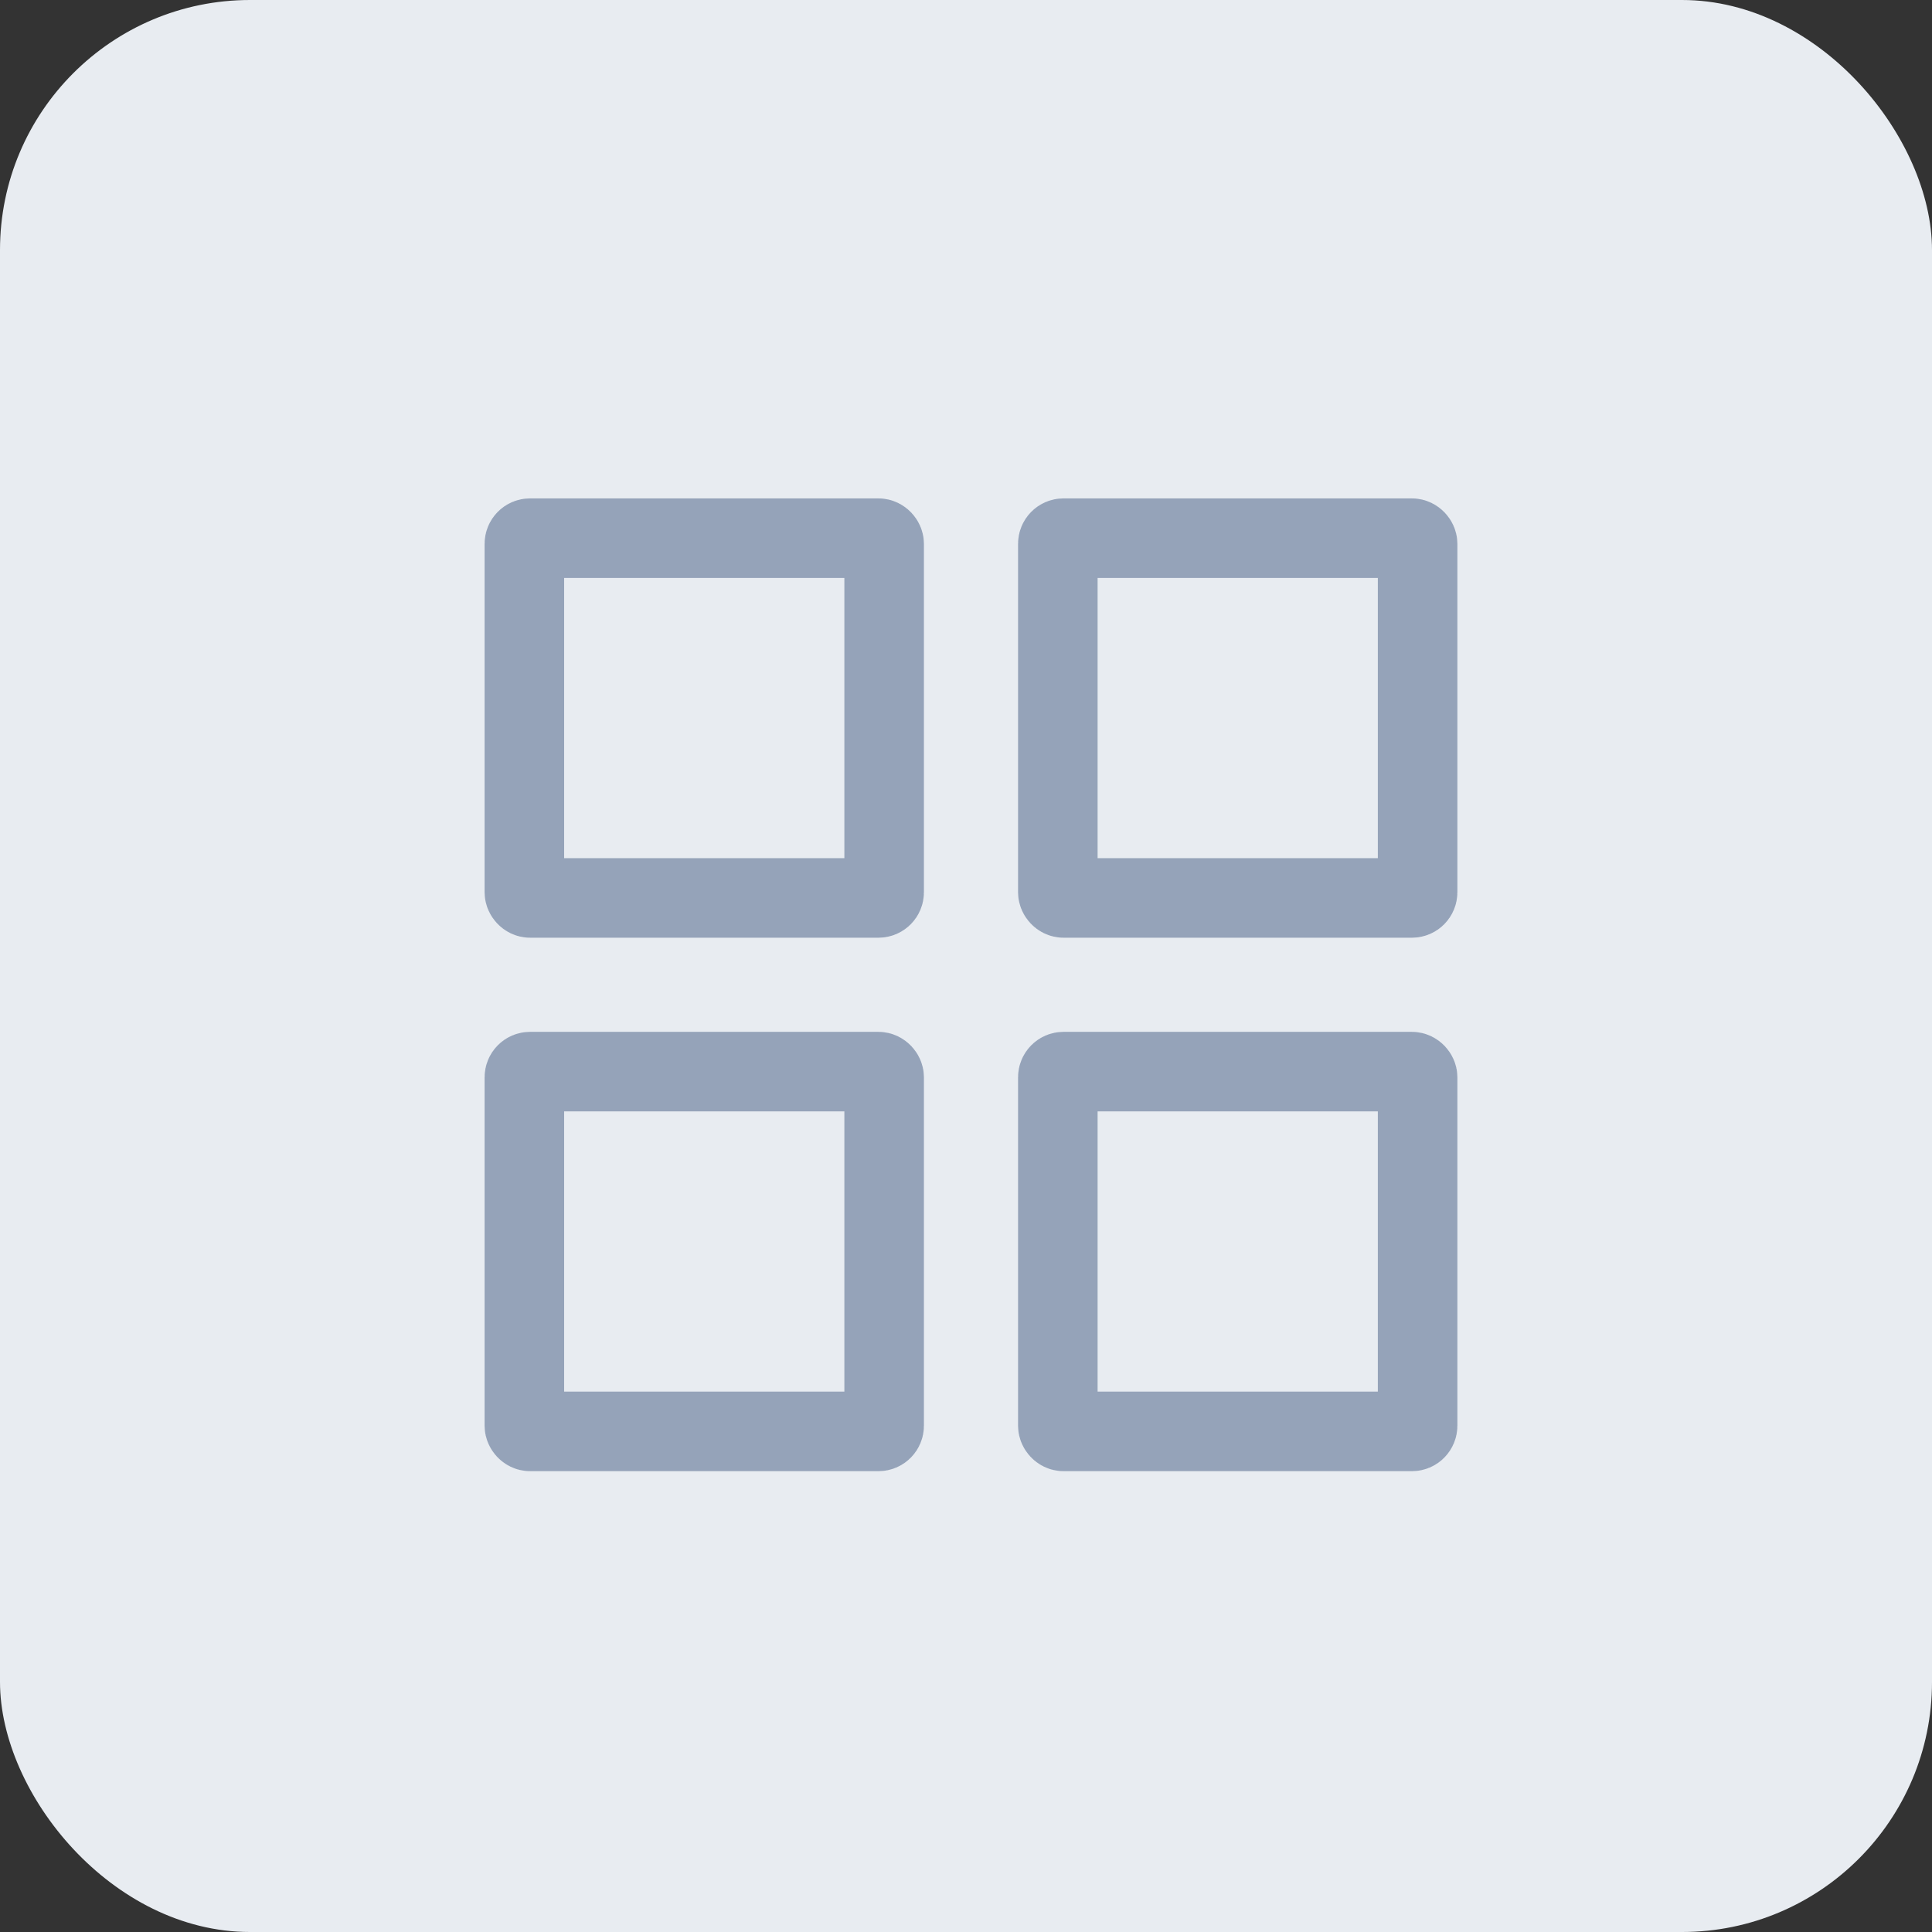 <svg id="Component_177" data-name="Component 177" xmlns="http://www.w3.org/2000/svg" width="85" height="85" viewBox="0 0 85 85">
  <rect x="0" y="0" width="85" height="85" fill="#333333" stroke="none"/>
  <rect id="Rectangle_63" data-name="Rectangle 63" width="85" height="85" rx="11" fill="#e8ecf1"/>
  <g id="Group_960" data-name="Group 960" transform="translate(21.32 21.927)">
    <g id="Rectangle_65" data-name="Rectangle 65" fill="none" stroke="#95a3b9" stroke-width="3.5">
      <rect width="19.329" height="19.329" rx="2" stroke="none"/>
      <rect x="1.75" y="1.75" width="15.829" height="15.829" rx="0.25" fill="none"/>
    </g>
    <g id="Rectangle_67" data-name="Rectangle 67" transform="translate(0 23.47)" fill="none" stroke="#95a3b9" stroke-width="3.5">
      <rect width="19.329" height="19.329" rx="2" stroke="none"/>
      <rect x="1.75" y="1.75" width="15.829" height="15.829" rx="0.25" fill="none"/>
    </g>
    <g id="Rectangle_68" data-name="Rectangle 68" transform="translate(23.47 23.47)" fill="none" stroke="#95a3b9" stroke-width="3.5">
      <rect width="19.329" height="19.329" rx="2" stroke="none"/>
      <rect x="1.75" y="1.75" width="15.829" height="15.829" rx="0.25" fill="none"/>
    </g>
    <g id="Rectangle_66" data-name="Rectangle 66" transform="translate(23.47)" fill="none" stroke="#95a3b9" stroke-width="3.5">
      <rect width="19.329" height="19.329" rx="2" stroke="none"/>
      <rect x="1.75" y="1.75" width="15.829" height="15.829" rx="0.25" fill="none"/>
    </g>
  </g>
  <g id="Group_1030" data-name="Group 1030" transform="translate(18.948 26.976)" opacity="0">
    <line id="Line_28" data-name="Line 28" x2="46.88" fill="none" stroke="#fff" stroke-linecap="round" stroke-width="3"/>
    <line id="Line_29" data-name="Line 29" x2="46.88" transform="translate(0 15.859)" fill="none" stroke="#fff" stroke-linecap="round" stroke-width="3"/>
    <line id="Line_30" data-name="Line 30" x2="46.88" transform="translate(0 31.719)" fill="none" stroke="#fff" stroke-linecap="round" stroke-width="3"/>
  </g>
</svg>
